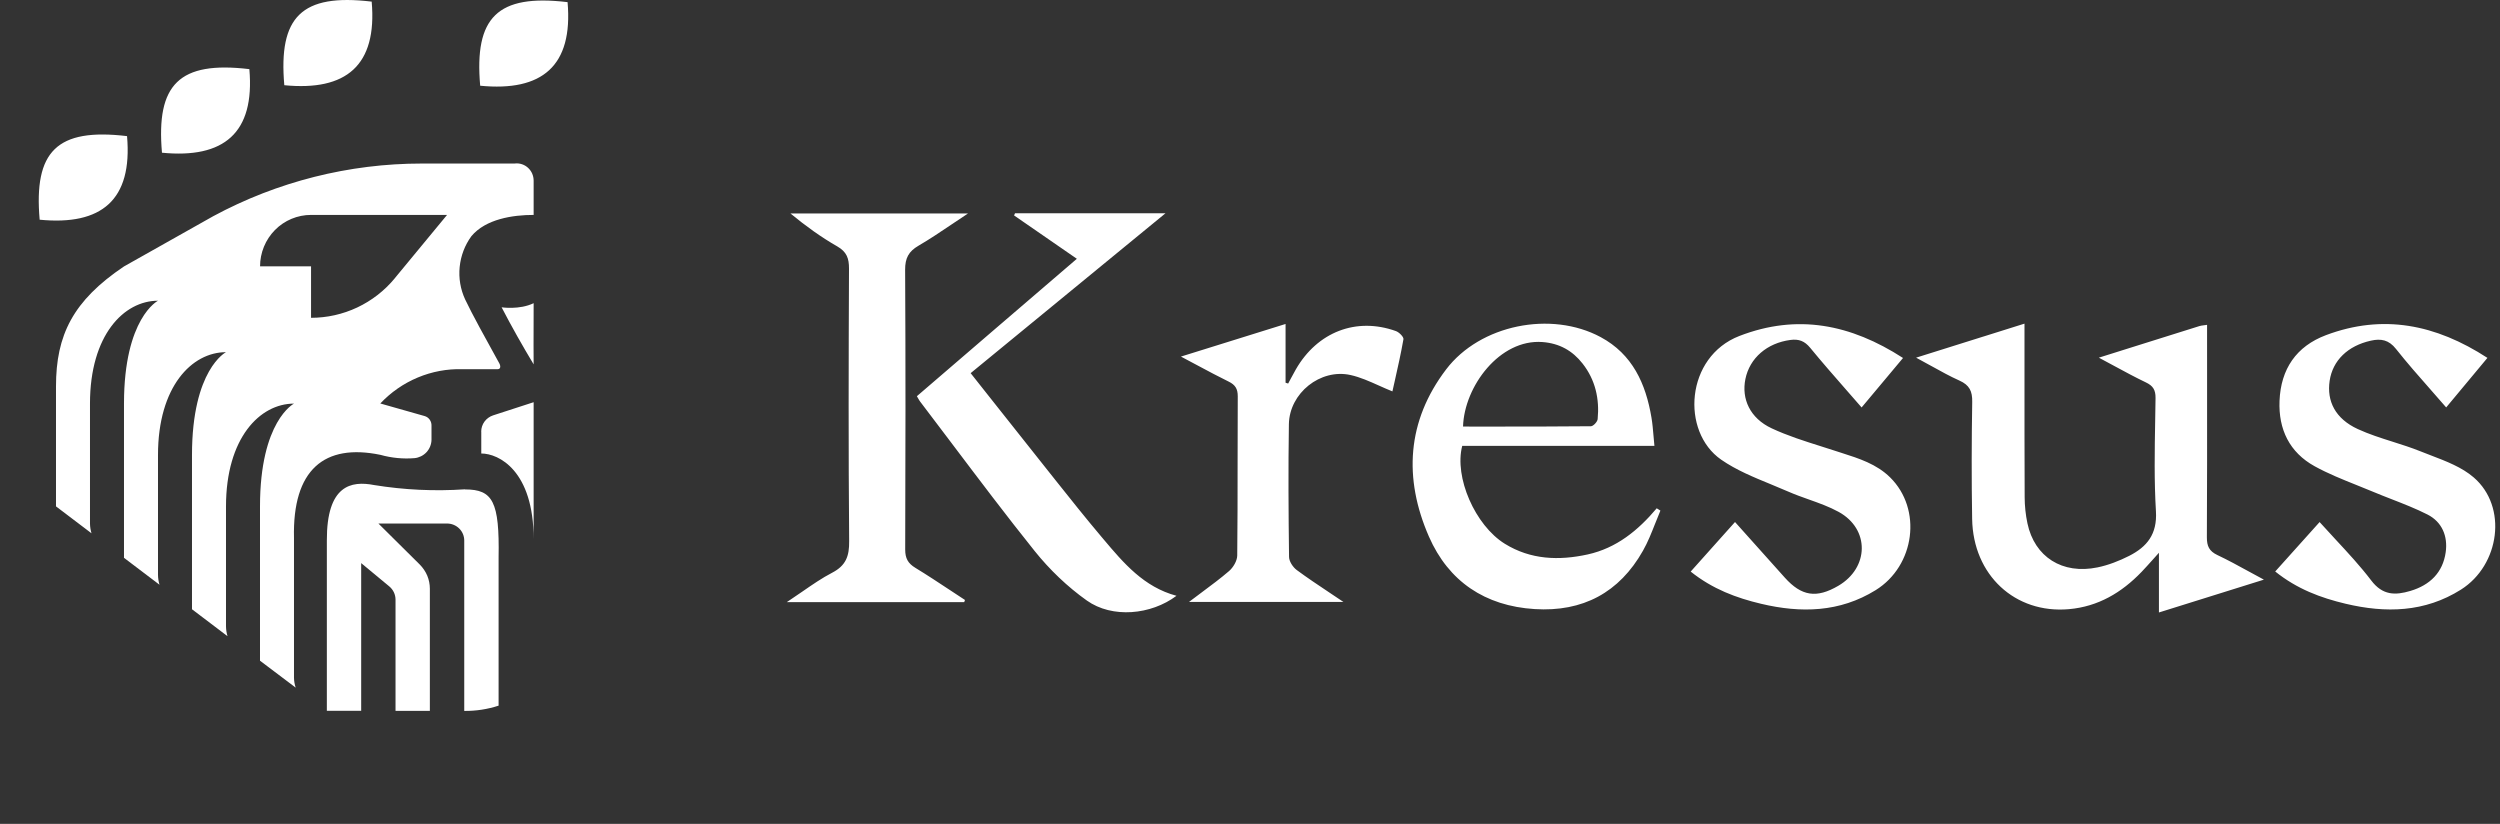 <svg width="176" height="58" viewBox="0 0 176 58" fill="none" xmlns="http://www.w3.org/2000/svg">
<rect x="0" y="0" width="176" height="58" fill="#333333" stroke="none"/>
<g clip-path="url(#clip0_213_888)">
<path fill-rule="evenodd" clip-rule="evenodd" d="M26.167 0.114C21.213 -0.475 19.595 1.194 20.015 5.999C24.366 6.425 26.561 4.619 26.167 0.114ZM39.957 0.151C35.003 -0.439 33.384 1.23 33.805 6.035C38.156 6.462 40.351 4.656 39.957 0.151ZM17.555 4.867C12.602 4.277 10.983 5.946 11.403 10.751C15.755 11.178 17.95 9.372 17.555 4.867ZM8.944 9.583C3.99 8.993 2.371 10.662 2.792 15.467C7.143 15.893 9.338 14.088 8.944 9.583ZM36.256 11.513H29.698C24.575 11.513 19.531 12.783 15.013 15.219L8.729 18.757C5.138 21.171 3.942 23.585 3.942 27.203V35.649L6.441 37.544C6.375 37.322 6.34 37.091 6.335 36.856V28.41C6.335 23.581 8.729 21.171 11.123 21.171C11.123 21.171 8.729 22.378 8.729 28.41V39.271L11.229 41.166C11.162 40.944 11.127 40.713 11.123 40.478V32.032C11.123 27.203 13.516 24.793 15.91 24.793C15.91 24.793 13.516 26 13.516 32.032V42.892L16.016 44.787C15.95 44.566 15.914 44.335 15.91 44.099V35.653C15.91 30.824 18.304 28.414 20.697 28.414C20.697 28.414 18.304 29.622 18.304 35.653V46.514L20.817 48.409C20.741 48.187 20.702 47.956 20.697 47.721V37.886C20.578 33.057 22.839 31.202 26.788 32.023C27.565 32.24 28.377 32.32 29.181 32.254C29.499 32.222 29.799 32.076 30.02 31.841C30.241 31.606 30.369 31.295 30.378 30.971V29.968C30.382 29.817 30.338 29.666 30.25 29.542C30.162 29.418 30.034 29.329 29.888 29.289L26.774 28.405C27.516 27.616 28.413 26.994 29.411 26.577C30.409 26.16 31.478 25.96 32.555 25.991H35.033C35.258 25.991 35.258 25.76 35.139 25.556C35.076 25.443 35.003 25.311 34.922 25.164L34.922 25.164C34.302 24.044 33.21 22.07 32.745 21.078C32.414 20.363 32.282 19.573 32.361 18.792C32.44 18.006 32.723 17.261 33.187 16.626C34.194 15.419 36.097 15.13 37.568 15.13V12.716C37.568 12.547 37.532 12.379 37.466 12.223C37.4 12.068 37.298 11.93 37.175 11.815C37.051 11.7 36.905 11.615 36.746 11.562C36.587 11.509 36.42 11.491 36.252 11.509L36.256 11.513ZM27.786 19.6C27.066 20.47 26.165 21.167 25.149 21.646C24.133 22.125 23.02 22.374 21.898 22.374V18.752H18.308C18.308 17.794 18.688 16.87 19.359 16.191C20.03 15.512 20.945 15.13 21.898 15.13H31.473L27.786 19.595V19.6ZM33.882 30.384V31.926C35.11 31.926 37.568 33.131 37.568 37.952V28.315L34.716 29.241C34.471 29.321 34.258 29.476 34.108 29.68C33.959 29.884 33.877 30.132 33.877 30.384H33.882ZM26.333 34.147C28.447 34.491 30.596 34.593 32.737 34.447L32.746 34.456C34.69 34.456 35.172 35.307 35.101 39.255V49.678C34.32 49.934 33.504 50.058 32.683 50.049V38.056C32.683 37.738 32.559 37.434 32.331 37.209C32.104 36.984 31.796 36.856 31.475 36.856H26.64L29.553 39.745C29.776 39.97 29.954 40.234 30.079 40.526C30.199 40.817 30.262 41.13 30.262 41.447V50.044H27.845V42.211C27.845 42.034 27.804 41.858 27.729 41.699C27.653 41.54 27.546 41.399 27.407 41.284L25.427 39.643V50.04H23.01V38.047C22.997 34.147 24.727 33.834 26.333 34.147ZM35.313 21.634C35.313 21.634 36.57 21.828 37.568 21.344C37.568 21.609 37.567 22.014 37.566 22.474V22.475C37.562 23.616 37.558 25.1 37.568 25.65C36.773 24.325 36.025 23.006 35.313 21.634Z" fill="white"/>
</g>
<g clip-path="url(#clip1_213_888)">
<path fill-rule="evenodd" clip-rule="evenodd" d="M70.013 28.392C69.46 27.692 68.901 26.986 68.333 26.27C71.76 23.455 75.146 20.678 78.592 17.851L82.052 15.013H71.457C71.445 15.039 71.435 15.064 71.424 15.09C71.413 15.116 71.403 15.141 71.391 15.167L72.567 15.979C73.632 16.715 74.706 17.457 75.81 18.219C74.94 18.965 74.082 19.701 73.231 20.432L73.227 20.436C72.191 21.324 71.165 22.205 70.139 23.086L70.126 23.097C68.267 24.695 66.409 26.293 64.548 27.893C64.588 27.959 64.619 28.015 64.647 28.063L64.647 28.063C64.696 28.15 64.732 28.212 64.776 28.269C65.531 29.26 66.281 30.255 67.032 31.249L67.032 31.25C68.945 33.784 70.858 36.319 72.843 38.796C73.89 40.101 75.148 41.309 76.514 42.278C78.303 43.546 81.027 43.292 82.825 41.944C80.522 41.325 79.102 39.64 77.691 37.967L77.544 37.793C76.423 36.467 75.342 35.106 74.26 33.746L74.26 33.745C74.054 33.486 73.848 33.227 73.642 32.968C72.437 31.457 71.239 29.942 70.013 28.392L70.013 28.392ZM55.388 42.392H67.877H67.88L67.934 42.238C67.588 42.012 67.243 41.784 66.898 41.556L66.898 41.556L66.898 41.556C66.084 41.019 65.271 40.481 64.44 39.975C63.92 39.659 63.726 39.306 63.726 38.687C63.749 32.119 63.758 25.553 63.721 18.988C63.718 18.173 63.966 17.703 64.662 17.298C65.44 16.845 66.19 16.34 67.001 15.794C67.367 15.547 67.746 15.292 68.145 15.03H55.651C56.715 15.907 57.793 16.688 58.943 17.346C59.613 17.731 59.773 18.19 59.77 18.914C59.741 25.311 59.727 31.708 59.781 38.103C59.793 39.154 59.553 39.816 58.583 40.32C57.868 40.692 57.2 41.153 56.471 41.657C56.127 41.894 55.77 42.141 55.388 42.392ZM147.767 25.177L149.34 24.683L149.34 24.682C151.261 24.078 153.051 23.515 154.842 22.955C154.927 22.929 155.018 22.917 155.143 22.901C155.21 22.893 155.287 22.883 155.378 22.869V23.898C155.378 24.99 155.379 26.082 155.379 27.174V27.175V27.175V27.175V27.175V27.175C155.381 30.725 155.384 34.275 155.364 37.827C155.361 38.445 155.526 38.801 156.103 39.075C156.833 39.42 157.543 39.808 158.325 40.236L158.325 40.236C158.66 40.419 159.009 40.61 159.378 40.807L157.371 41.435C155.563 42.001 153.815 42.548 151.989 43.118V38.915C151.833 39.089 151.692 39.246 151.563 39.391C151.26 39.728 151.017 40 150.765 40.263C149.365 41.719 147.707 42.705 145.656 42.885C141.857 43.221 138.904 40.483 138.839 36.533C138.793 33.789 138.799 31.042 138.844 28.295C138.859 27.543 138.653 27.112 137.951 26.796C137.291 26.5 136.655 26.148 135.951 25.758L135.95 25.758C135.617 25.573 135.268 25.38 134.893 25.18C136.531 24.667 138.083 24.179 139.631 23.692L139.653 23.686L139.708 23.669C140.641 23.375 141.574 23.082 142.524 22.784V23.875C142.524 24.616 142.524 25.358 142.524 26.099V26.099V26.099V26.099V26.1C142.523 29.066 142.522 32.034 142.536 35C142.538 35.615 142.604 36.245 142.732 36.846C143.235 39.212 145.189 40.457 147.668 39.944C148.432 39.787 149.191 39.488 149.89 39.135C151.148 38.496 151.875 37.61 151.778 35.997C151.65 33.867 151.687 31.724 151.725 29.584C151.734 29.062 151.743 28.54 151.75 28.018C151.755 27.451 151.576 27.161 151.065 26.919C150.338 26.572 149.628 26.188 148.839 25.761C148.498 25.576 148.143 25.384 147.764 25.183L147.767 25.177ZM116.471 31.389H116.471C116.447 31.151 116.427 30.922 116.409 30.701V30.7V30.7C116.37 30.246 116.334 29.82 116.263 29.398C115.864 27.015 114.931 24.938 112.683 23.73C109.194 21.857 104.202 22.858 101.809 26.004C99.036 29.648 98.808 33.683 100.596 37.775C101.977 40.933 104.55 42.662 108.039 42.879C111.422 43.093 114.001 41.719 115.664 38.773C116.01 38.163 116.269 37.505 116.528 36.847L116.528 36.847L116.528 36.847L116.529 36.847L116.529 36.847L116.529 36.847C116.647 36.545 116.766 36.243 116.893 35.946C116.851 35.919 116.807 35.892 116.764 35.865L116.674 35.809L116.634 35.783C115.325 37.339 113.798 38.587 111.776 39.032C109.751 39.477 107.759 39.408 105.937 38.28C103.846 36.983 102.365 33.592 102.941 31.389H116.471L116.471 31.392V31.389ZM102.998 30.03C103.538 30.03 104.075 30.03 104.611 30.031C107.1 30.032 109.551 30.033 112.001 30.007C112.167 30.007 112.458 29.694 112.475 29.506C112.612 28.081 112.315 26.744 111.414 25.596C110.703 24.687 109.785 24.171 108.592 24.08C105.58 23.852 103.084 27.206 102.998 30.027V30.03ZM160.175 40.233L160.173 40.235V40.232L160.175 40.233ZM160.175 40.233L161.254 39.032L161.263 39.021L161.272 39.011L161.322 38.956C161.978 38.225 162.626 37.503 163.3 36.753C163.674 37.169 164.051 37.576 164.425 37.979C165.305 38.928 166.17 39.859 166.934 40.864C167.736 41.922 168.626 41.919 169.695 41.6C171.07 41.189 171.975 40.309 172.177 38.878C172.337 37.753 171.923 36.744 170.894 36.222C170.082 35.811 169.23 35.478 168.378 35.146L168.378 35.146C167.938 34.975 167.499 34.803 167.065 34.621C166.683 34.46 166.298 34.306 165.912 34.152L165.912 34.152L165.912 34.152L165.912 34.152L165.912 34.152C164.903 33.748 163.894 33.344 162.949 32.823C161.183 31.848 160.396 30.23 160.479 28.218C160.57 25.981 161.654 24.383 163.751 23.593C167.753 22.091 171.473 22.829 175.115 25.195C174.707 25.686 174.308 26.165 173.91 26.642L173.905 26.648C173.347 27.319 172.79 27.986 172.211 28.683C171.853 28.268 171.496 27.864 171.143 27.463L171.143 27.462C170.289 26.494 169.459 25.551 168.68 24.568C168.169 23.921 167.624 23.824 166.908 23.983C165.285 24.345 164.221 25.374 164.007 26.808C163.796 28.241 164.401 29.475 165.99 30.207C166.781 30.571 167.616 30.835 168.451 31.1C169.102 31.306 169.752 31.513 170.383 31.766C170.63 31.865 170.881 31.961 171.134 32.058C172.216 32.472 173.321 32.894 174.151 33.612C176.547 35.678 175.991 39.776 173.253 41.508C170.705 43.116 167.95 43.173 165.128 42.503C163.383 42.087 161.715 41.472 160.175 40.233ZM133.972 25.203C133.539 25.721 133.124 26.216 132.716 26.704C132.161 27.368 131.618 28.017 131.057 28.685C130.702 28.277 130.352 27.877 130.006 27.482L130.006 27.482C129.121 26.47 128.263 25.491 127.437 24.485C127.043 24.006 126.638 23.855 126.047 23.932C124.407 24.149 123.178 25.197 122.875 26.688C122.593 28.081 123.195 29.438 124.724 30.153C125.838 30.674 127.025 31.049 128.209 31.423C128.54 31.528 128.87 31.632 129.2 31.74C129.349 31.789 129.499 31.837 129.649 31.885L129.649 31.885L129.649 31.885C130.882 32.278 132.116 32.672 133.065 33.609C135.338 35.852 134.814 39.83 132.047 41.546C129.513 43.116 126.783 43.17 123.991 42.509C122.245 42.096 120.573 41.477 119.024 40.24C119.89 39.271 120.735 38.327 121.615 37.342L121.619 37.338L122.145 36.75L123.038 37.748L123.048 37.759C123.929 38.743 124.786 39.701 125.645 40.659C126.826 41.976 127.879 42.138 129.416 41.241C131.59 39.97 131.641 37.245 129.442 36.037C128.779 35.673 128.058 35.417 127.335 35.16L127.335 35.16C126.852 34.989 126.369 34.817 125.902 34.612C125.494 34.433 125.078 34.262 124.662 34.091C123.446 33.592 122.226 33.092 121.172 32.361C118.323 30.387 118.653 25.118 122.459 23.65C126.527 22.08 130.284 22.818 133.975 25.203H133.972ZM94.579 42.378H94.583V42.38C94.582 42.38 94.58 42.379 94.579 42.378ZM83.703 42.378H94.579C94.248 42.154 93.931 41.943 93.624 41.739C92.785 41.179 92.027 40.674 91.294 40.132C91.023 39.933 90.752 39.522 90.749 39.206C90.709 36.091 90.689 32.977 90.738 29.862C90.772 27.679 92.954 25.927 95.082 26.403C95.76 26.554 96.406 26.844 97.074 27.143C97.385 27.282 97.701 27.424 98.026 27.554C98.081 27.308 98.137 27.057 98.195 26.802C98.405 25.867 98.627 24.88 98.802 23.884C98.831 23.721 98.5 23.391 98.272 23.308C95.482 22.308 92.743 23.368 91.226 26.007C91.103 26.22 90.988 26.437 90.872 26.654C90.811 26.77 90.749 26.886 90.687 27.001C90.657 26.991 90.626 26.982 90.595 26.973C90.565 26.963 90.534 26.954 90.504 26.944V22.807C88.609 23.397 86.783 23.966 84.862 24.566C84.297 24.742 83.724 24.921 83.138 25.103C83.543 25.316 83.923 25.52 84.288 25.715C85.066 26.131 85.773 26.509 86.493 26.862C86.961 27.09 87.141 27.372 87.138 27.904C87.128 29.468 87.128 31.033 87.127 32.597C87.126 34.77 87.126 36.943 87.101 39.115C87.095 39.485 86.818 39.95 86.525 40.203C85.928 40.717 85.294 41.188 84.604 41.702C84.314 41.918 84.015 42.141 83.703 42.378Z" fill="white"/>
</g>
<defs>
<clipPath id="clip0_213_888">
<rect width="42.605" height="50.049" fill="white" transform="translate(0.062 0.001)"/>
</clipPath>
<clipPath id="clip1_213_888">
<rect width="120.744" height="28.524" fill="white" transform="translate(55.194 14.738)"/>
</clipPath>
</defs>
</svg>
